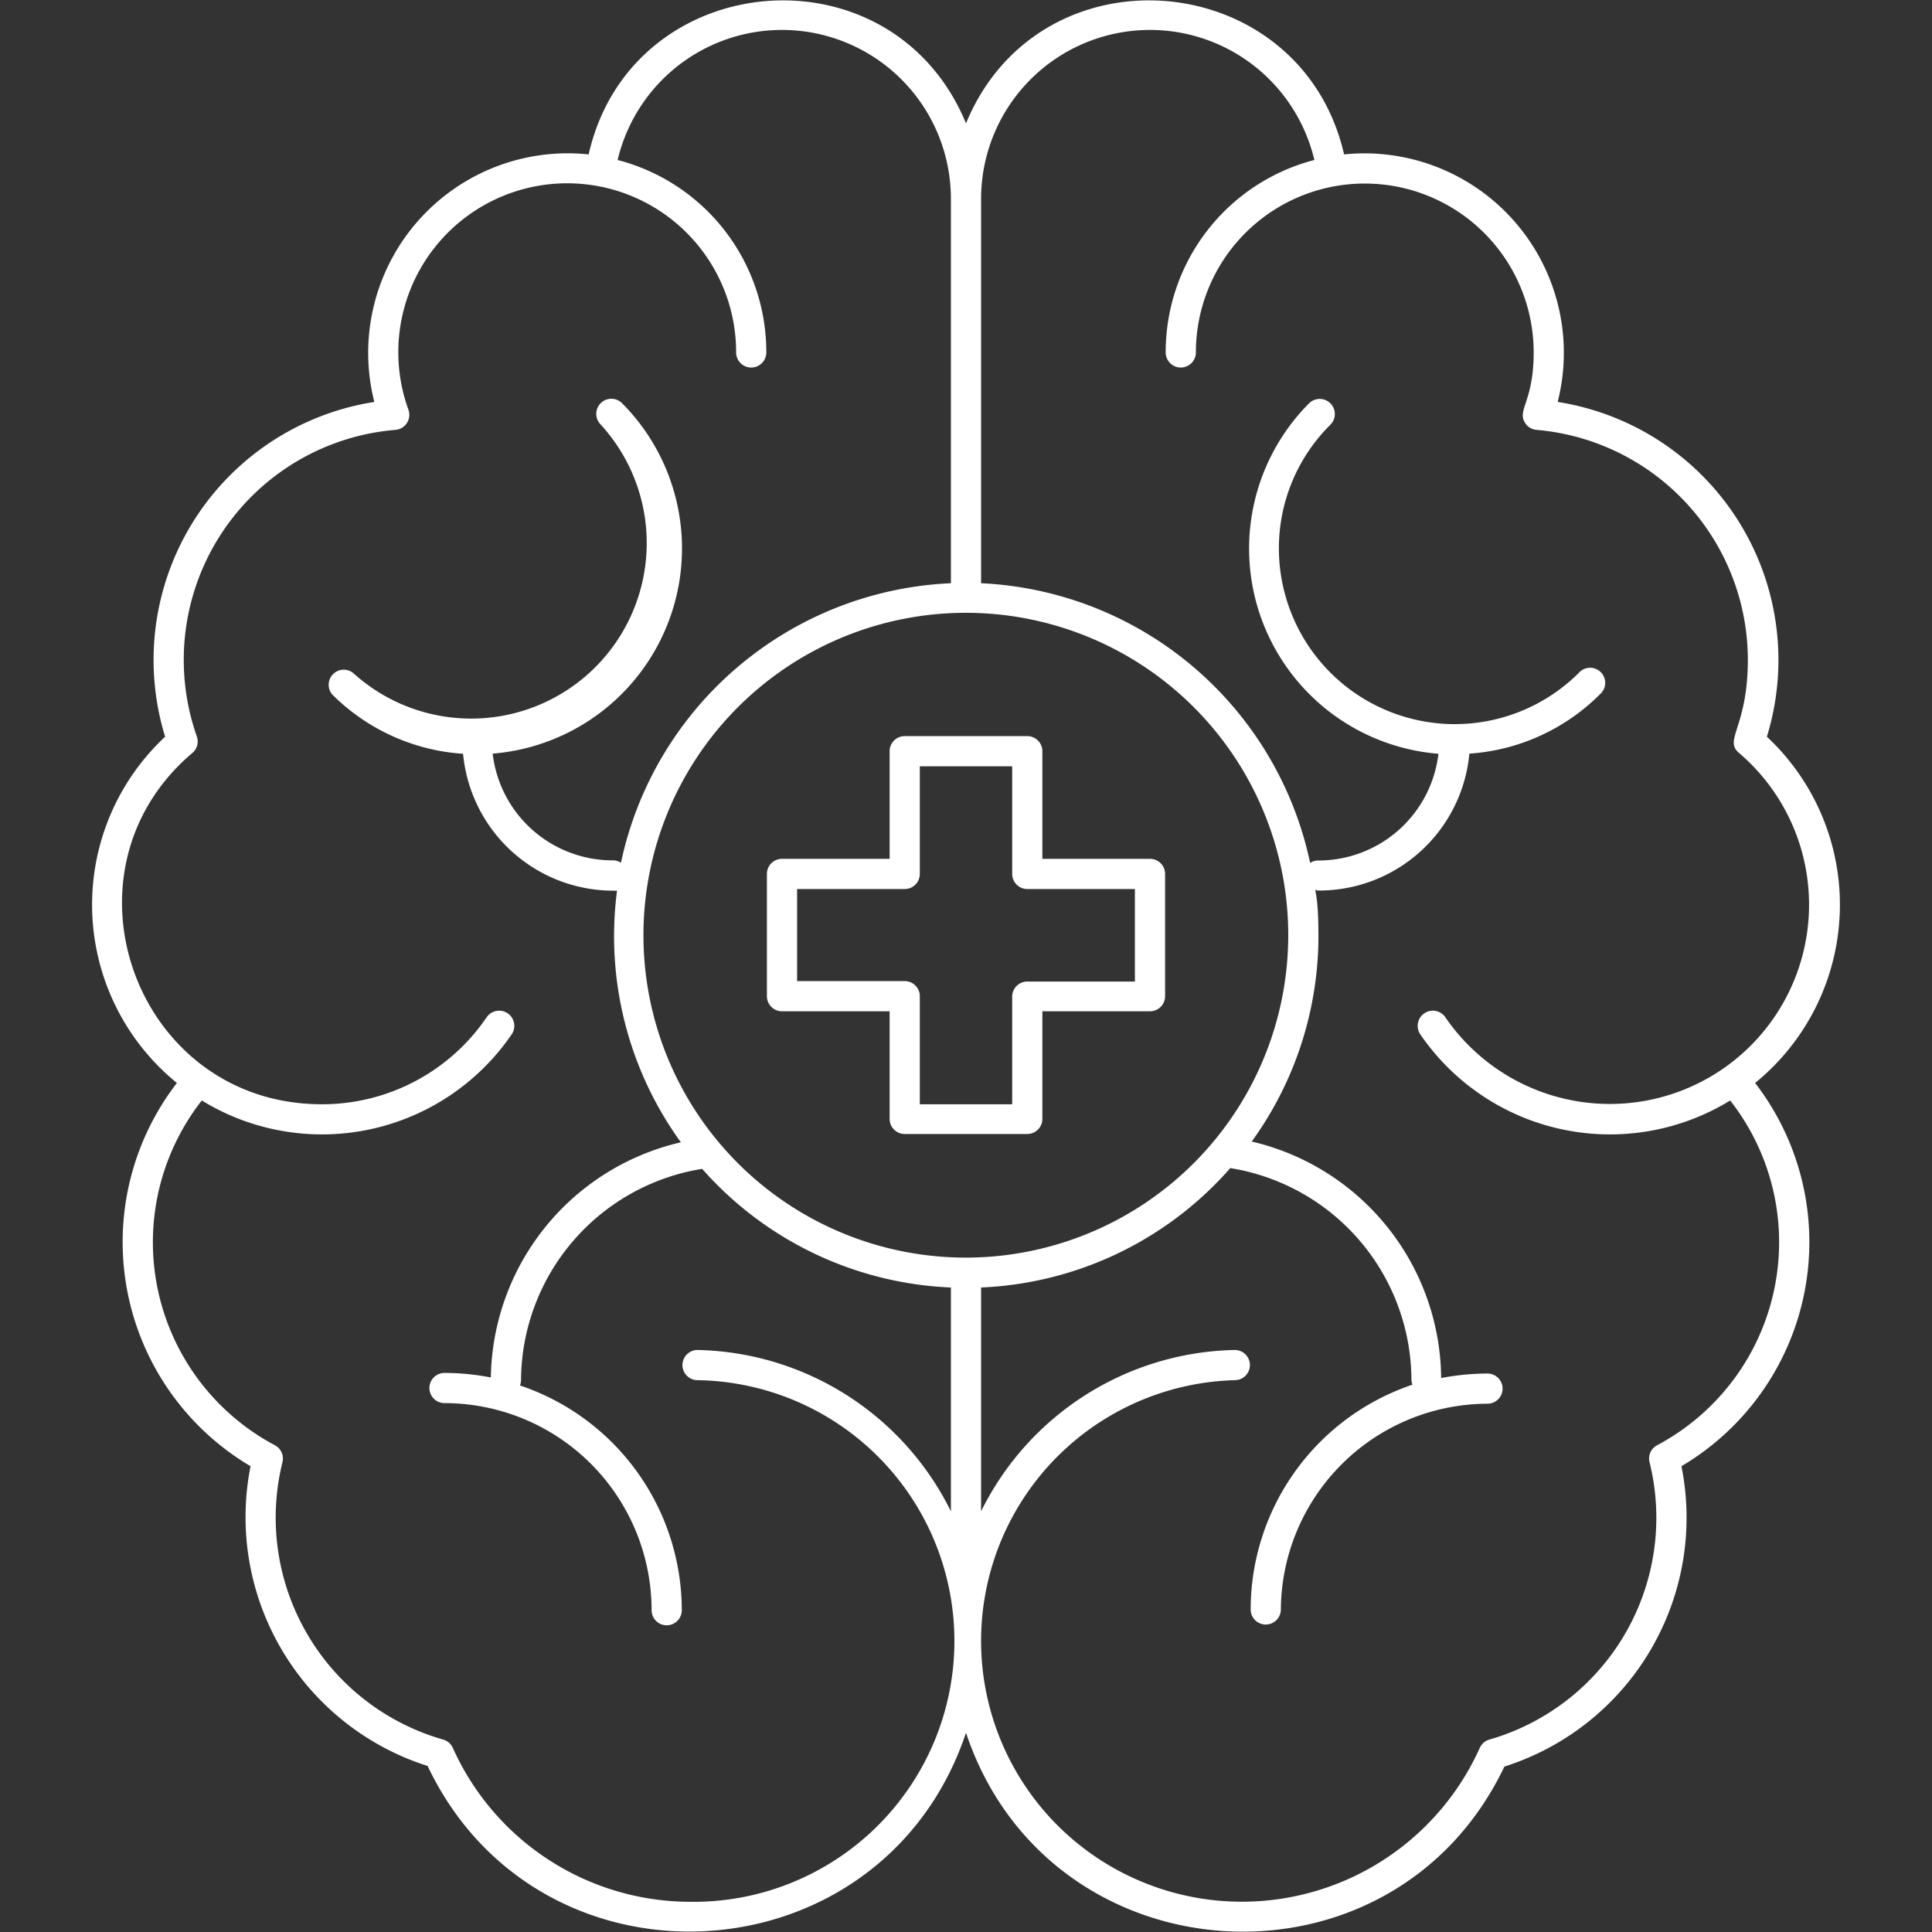 <svg xmlns="http://www.w3.org/2000/svg" viewBox="0 0 128 128"><rect x="0" y="0" width="128" height="128" fill="#333333" stroke="none"/><defs><style>.cls-1{fill:#ffffff;}</style></defs><title>Brain</title><g id="Brain"><path class="cls-1" d="M117.06,48.81A17.3,17.3,0,0,0,103.2,26.63a13.21,13.21,0,0,0-14.15-16.4C86.2-2.18,68.93-3.75,64,8.17,59.07-3.75,41.8-2.18,39,10.23A13.22,13.22,0,0,0,24.8,26.63,17.3,17.3,0,0,0,10.94,48.81a15.22,15.22,0,0,0,.78,22.94A17.25,17.25,0,0,0,16.6,97.14,17.3,17.3,0,0,0,28.33,117C35.76,132.63,58.5,131.26,64,114.8c5.49,16.45,28.24,17.84,35.67,2.24a17.3,17.3,0,0,0,11.73-19.9,17.25,17.25,0,0,0,4.88-25.39A15.22,15.22,0,0,0,117.06,48.81ZM64,83.32A21.36,21.36,0,1,1,85.35,62,21.37,21.37,0,0,1,64,83.32ZM45.71,126A17.26,17.26,0,0,1,30,115.8a1,1,0,0,0-.64-.55A15.29,15.29,0,0,1,18.71,96.89a1,1,0,0,0-.5-1.14,15.23,15.23,0,0,1-4.84-22.84A15.23,15.23,0,0,0,33.9,68.53a1,1,0,0,0-1.66-1.13,13.18,13.18,0,0,1-10.92,5.76C9,73.16,3.43,57.78,12.74,49.89a1,1,0,0,0,.3-1.1A15.29,15.29,0,0,1,26.2,28.48a1,1,0,0,0,.85-1.36,11.19,11.19,0,1,1,21.72-3.77,1,1,0,0,0,2,0A13.15,13.15,0,0,0,40.92,10.6,11.19,11.19,0,0,1,63,13.19V38.64A23.4,23.4,0,0,0,41.14,57.16a1,1,0,0,0-.5-.16,8,8,0,0,1-8-7.07,13.64,13.64,0,0,0,8.57-23.22,1,1,0,0,0-1.41,1.42A11.63,11.63,0,0,1,23.39,44.58,1,1,0,0,0,22,46a13.52,13.52,0,0,0,8.68,3.94,10,10,0,0,0,10,9.07.65.65,0,0,0,.2,0,23.27,23.27,0,0,0,4.23,16.67A16.24,16.24,0,0,0,32.52,91.26a16.31,16.31,0,0,0-3.07-.3,1,1,0,0,0,0,2,13.73,13.73,0,0,1,13.72,13.72,1,1,0,0,0,2,0A15.73,15.73,0,0,0,34.45,91.79a1,1,0,0,0,.07-.35,14.26,14.26,0,0,1,12-14A23.26,23.26,0,0,0,63,85.3v14.83A19.16,19.16,0,0,0,46.24,89.44a1,1,0,0,0-.05,2A17.28,17.28,0,0,1,45.71,126Zm64.08-30.25a1,1,0,0,0-.5,1.14,15.29,15.29,0,0,1-10.61,18.36,1,1,0,0,0-.64.55A17.28,17.28,0,1,1,81.81,91.44a1,1,0,0,0,0-2A19.16,19.16,0,0,0,65,100.13V85.3a23.26,23.26,0,0,0,16.51-7.91,14.26,14.26,0,0,1,12,14,1,1,0,0,0,.07.35,15.73,15.73,0,0,0-10.72,14.89,1,1,0,0,0,2,0A13.73,13.73,0,0,1,98.55,93a1,1,0,0,0,0-2,16.31,16.31,0,0,0-3.07.3A16.24,16.24,0,0,0,82.93,75.63,23.24,23.24,0,0,0,87.35,62c0-3.59-.47-3,0-3a10,10,0,0,0,10-9.07A13.52,13.52,0,0,0,106,46a1,1,0,1,0-1.41-1.41,11.65,11.65,0,0,1-19.86-8.23,11.52,11.52,0,0,1,3.41-8.22,1,1,0,0,0-1.41-1.42,13.64,13.64,0,0,0,8.57,23.22,8,8,0,0,1-8,7.07,1,1,0,0,0-.5.16A23.4,23.4,0,0,0,65,38.64V13.19A11.19,11.19,0,0,1,87.08,10.6a13.15,13.15,0,0,0-9.85,12.75,1,1,0,0,0,2,0,11.19,11.19,0,0,1,22.38,0c0,3.27-1.12,3.8-.57,4.67a1,1,0,0,0,.76.46,15.31,15.31,0,0,1,14,15.2c0,4.54-1.63,5.32-.58,6.21a13.21,13.21,0,0,1-1,20.87h0A13.21,13.21,0,0,1,95.76,67.4a1,1,0,0,0-1.66,1.13,15.23,15.23,0,0,0,20.53,4.38A15.23,15.23,0,0,1,109.79,95.75Z"/><path class="cls-1" d="M76.19,56.9H69.06V49.77a1,1,0,0,0-1-1H59.94a1,1,0,0,0-1,1V56.9H51.81a1,1,0,0,0-1,1V66a1,1,0,0,0,1,1h7.13v7.13a1,1,0,0,0,1,1h8.12a1,1,0,0,0,1-1V67h7.13a1,1,0,0,0,1-1V57.9A1,1,0,0,0,76.19,56.9Zm-1,8.13H68.06a1,1,0,0,0-1,1v7.13H60.94V66a1,1,0,0,0-1-1H52.81V58.9h7.13a1,1,0,0,0,1-1V50.77h6.12V57.9a1,1,0,0,0,1,1h7.13Z"/></g></svg>